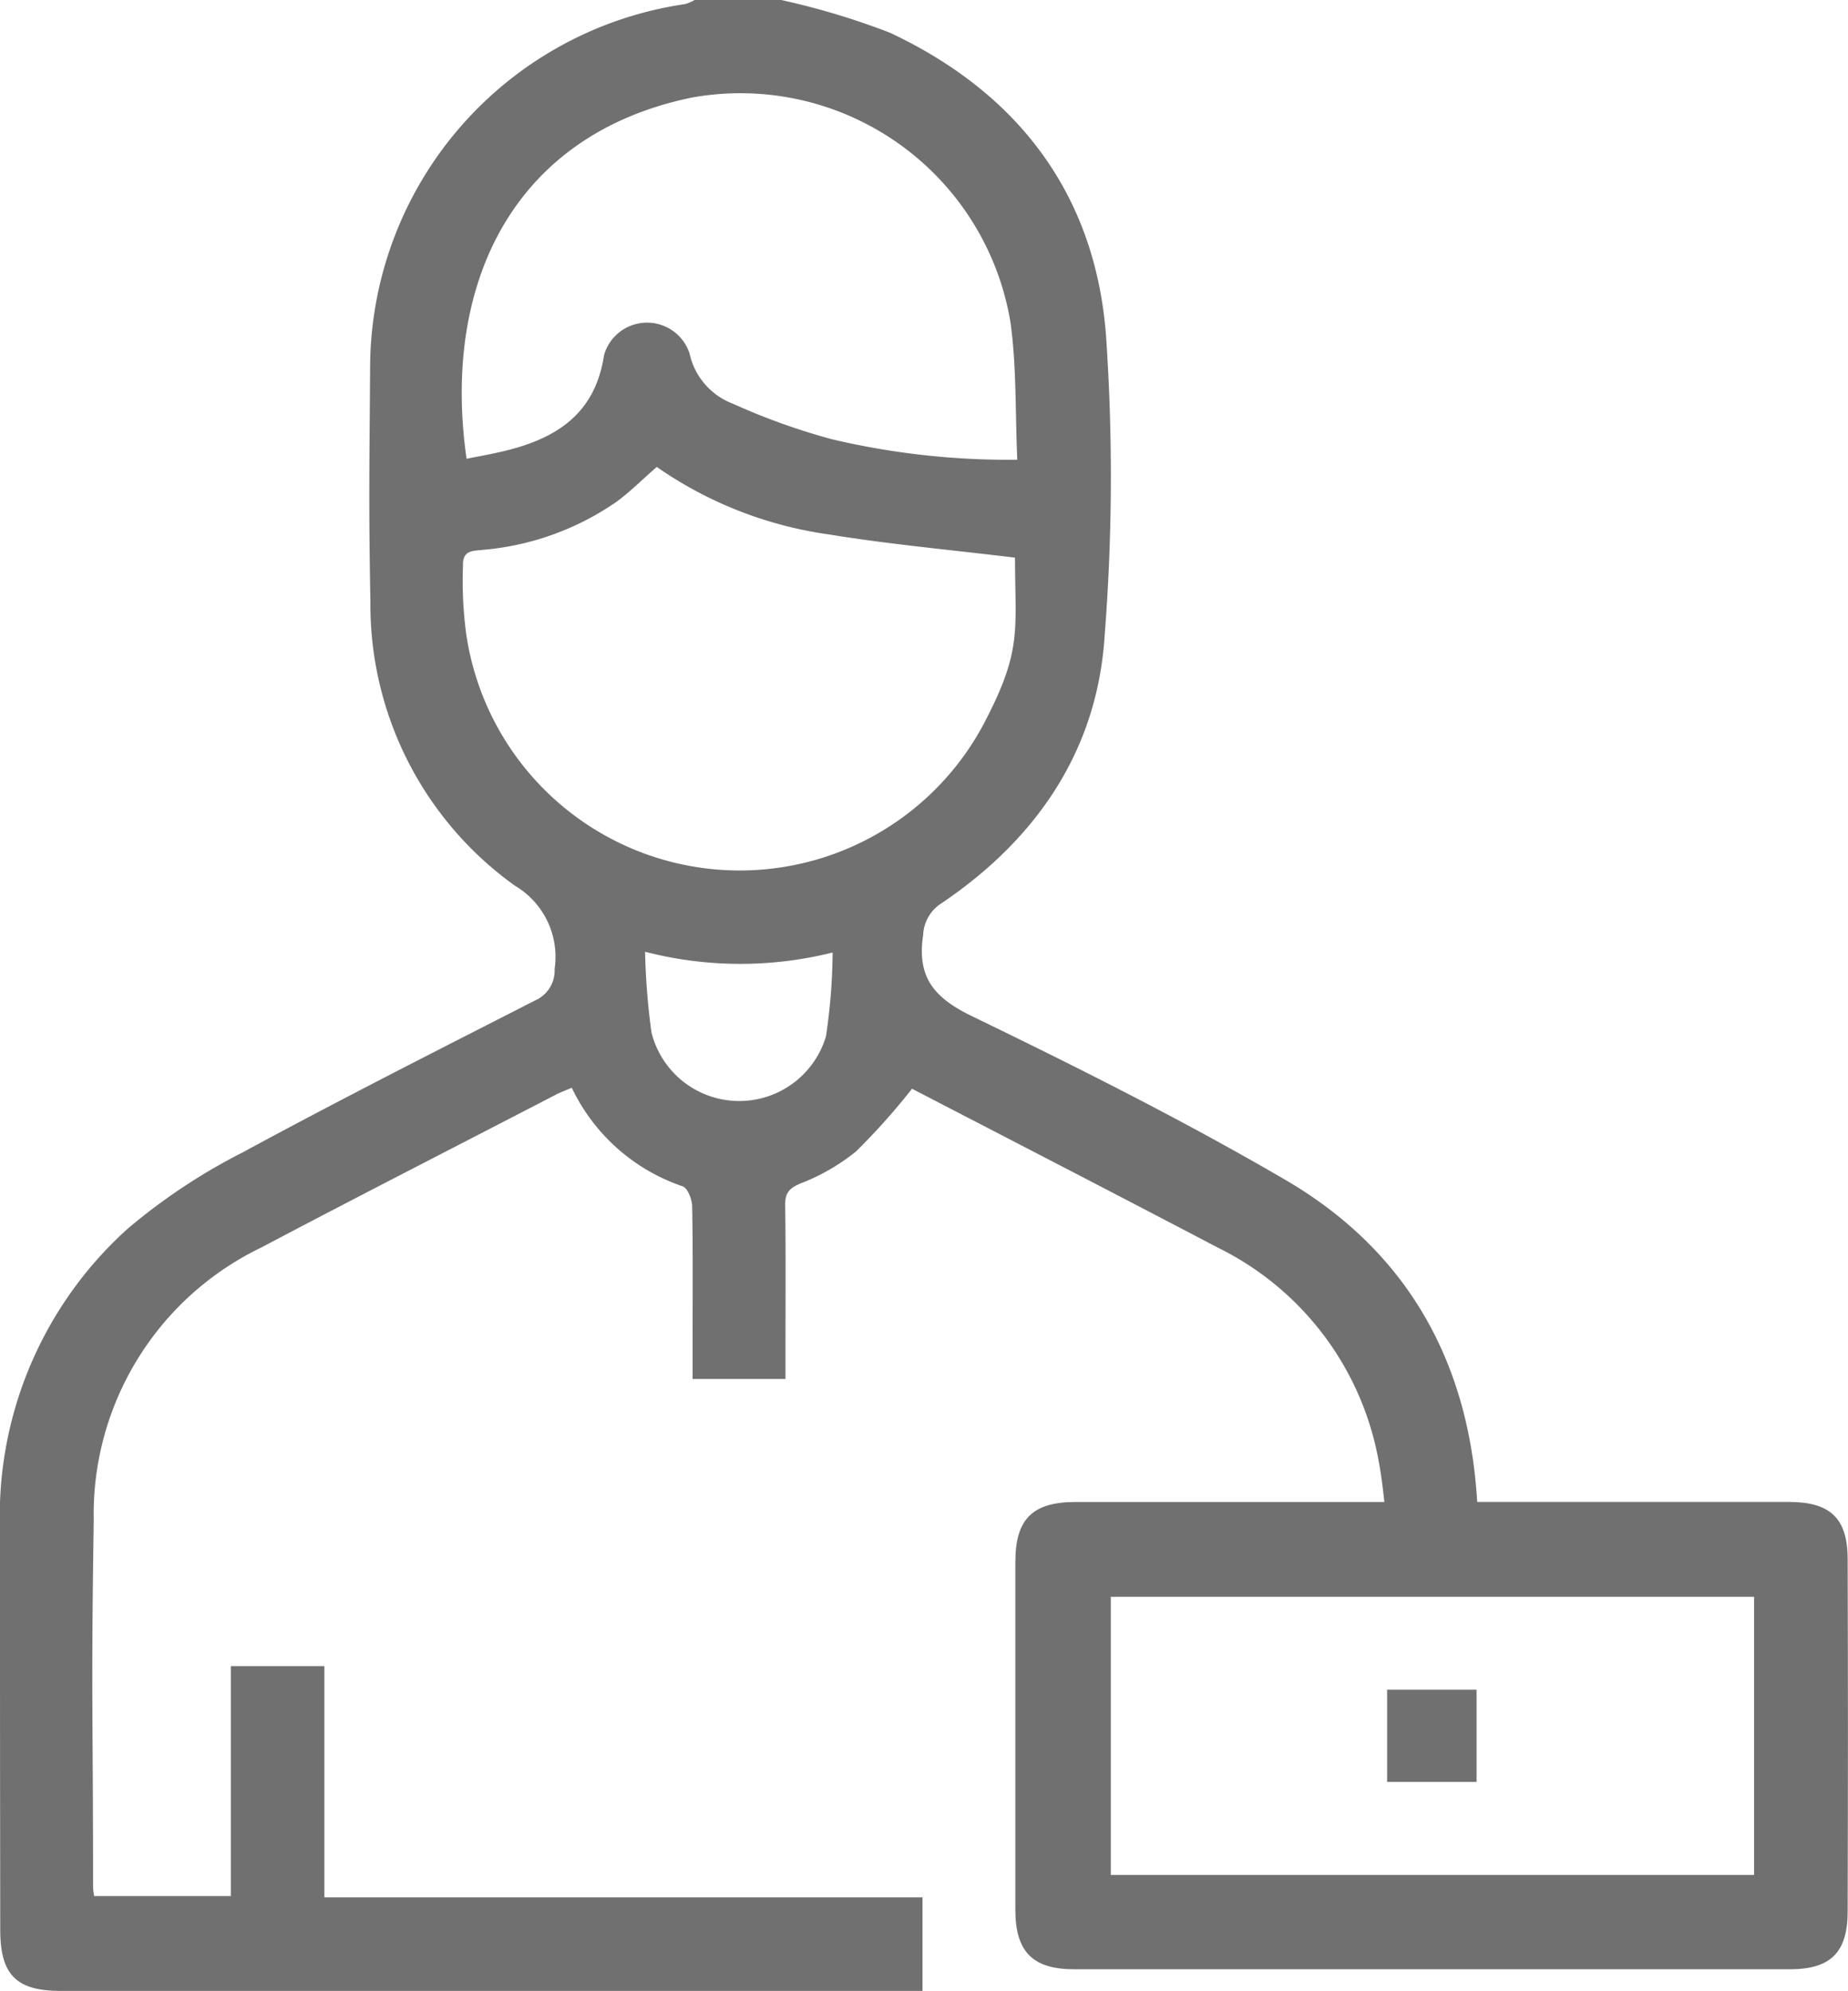 <svg xmlns="http://www.w3.org/2000/svg" xmlns:xlink="http://www.w3.org/1999/xlink" width="76.043" height="81.91" viewBox="0 0 76.043 81.91"><defs><clipPath id="a"><rect width="76.043" height="81.91" fill="#707070"/></clipPath></defs><g clip-path="url(#a)"><path d="M32.144,0a30.744,30.744,0,0,1,4.478,1.347C42.03,3.886,45.2,8.193,45.535,14.164a84.236,84.236,0,0,1-.081,12c-.3,4.71-2.8,8.354-6.7,10.989a1.63,1.63,0,0,0-.768,1.319c-.262,1.732.446,2.576,2,3.331,4.369,2.116,8.723,4.3,12.912,6.743,5.086,2.97,7.622,7.621,7.9,13.5a2.654,2.654,0,0,1-.045.391H57.044c-.1-.743-.156-1.5-.3-2.245a12.181,12.181,0,0,0-6.615-8.854c-4.223-2.214-8.462-4.4-12.6-6.545a27.627,27.627,0,0,1-2.308,2.583,8.48,8.48,0,0,1-2.286,1.315c-.46.2-.631.384-.625.881.026,2.048.011,4.1.011,6.144v1.019H28.5v-1.49c0-1.87.016-3.74-.018-5.61-.005-.287-.183-.753-.389-.826a7.842,7.842,0,0,1-4.566-4.058c-.221.1-.434.172-.633.275-4.05,2.1-8.112,4.171-12.145,6.3A12.177,12.177,0,0,0,3.857,62.544c-.112,7.419-.028,7.7-.027,15.126a3.138,3.138,0,0,0,.044.338H9.5v-9.46h3.847v9.512H37.959v3.85H2.51c-1.839,0-2.5-.656-2.5-2.521C0,71.522,0,70.793,0,62.927a15.9,15.9,0,0,1,5.25-12.372,24.429,24.429,0,0,1,4.714-3.132c3.983-2.159,8.026-4.207,12.063-6.266a1.345,1.345,0,0,0,.795-1.294,3.4,3.4,0,0,0-1.633-3.423,14.216,14.216,0,0,1-5.947-11.68c-.076-3.976-.038-5.814-.011-9.791A15.147,15.147,0,0,1,28.191.168,1.64,1.64,0,0,0,28.582,0h3.562m9.622,22.943c-2.625-.32-5.161-.547-7.667-.957a16.335,16.335,0,0,1-7.074-2.776c-.595.519-1.1,1.028-1.667,1.442a11.341,11.341,0,0,1-5.452,1.967c-.4.047-.871-.01-.854.632a16.469,16.469,0,0,0,.133,2.838,11.374,11.374,0,0,0,21.448,3.395c1.42-2.783,1.138-3.613,1.133-6.54m.094-4.03c-.087-1.947-.026-3.82-.28-5.65A11.264,11.264,0,0,0,28.474,4.013c-7.389,1.519-10.3,7.705-9.275,14.861.431-.085.862-.164,1.289-.257,2.232-.488,3.988-1.461,4.368-4.01a1.841,1.841,0,0,1,3.517-.071,2.858,2.858,0,0,0,1.779,2.071,26.912,26.912,0,0,0,4.068,1.461,31.542,31.542,0,0,0,7.64.846M26.545,39.157a28.716,28.716,0,0,0,.262,3.319,3.723,3.723,0,0,0,7.181.16,24.21,24.21,0,0,0,.273-3.448,15.653,15.653,0,0,1-7.717-.031" transform="translate(0)" fill="#707070"/><path d="M251.339,346.34q7.341,0,14.682,0c1.679,0,2.4.672,2.4,2.349.016,6.022.015,8.476,0,14.5,0,1.694-.711,2.376-2.376,2.376q-14.727,0-29.453,0c-1.7,0-2.418-.715-2.419-2.438,0-5.963,0-8.357,0-14.32,0-1.769.708-2.465,2.481-2.466q7.341,0,14.682,0m13.235,3.9H238.1v11.446h26.471Z" transform="translate(-192.392 -284.546)" fill="#707070"/><rect width="3.681" height="3.795" transform="translate(57.078 69.517)" fill="#707070"/></g></svg>